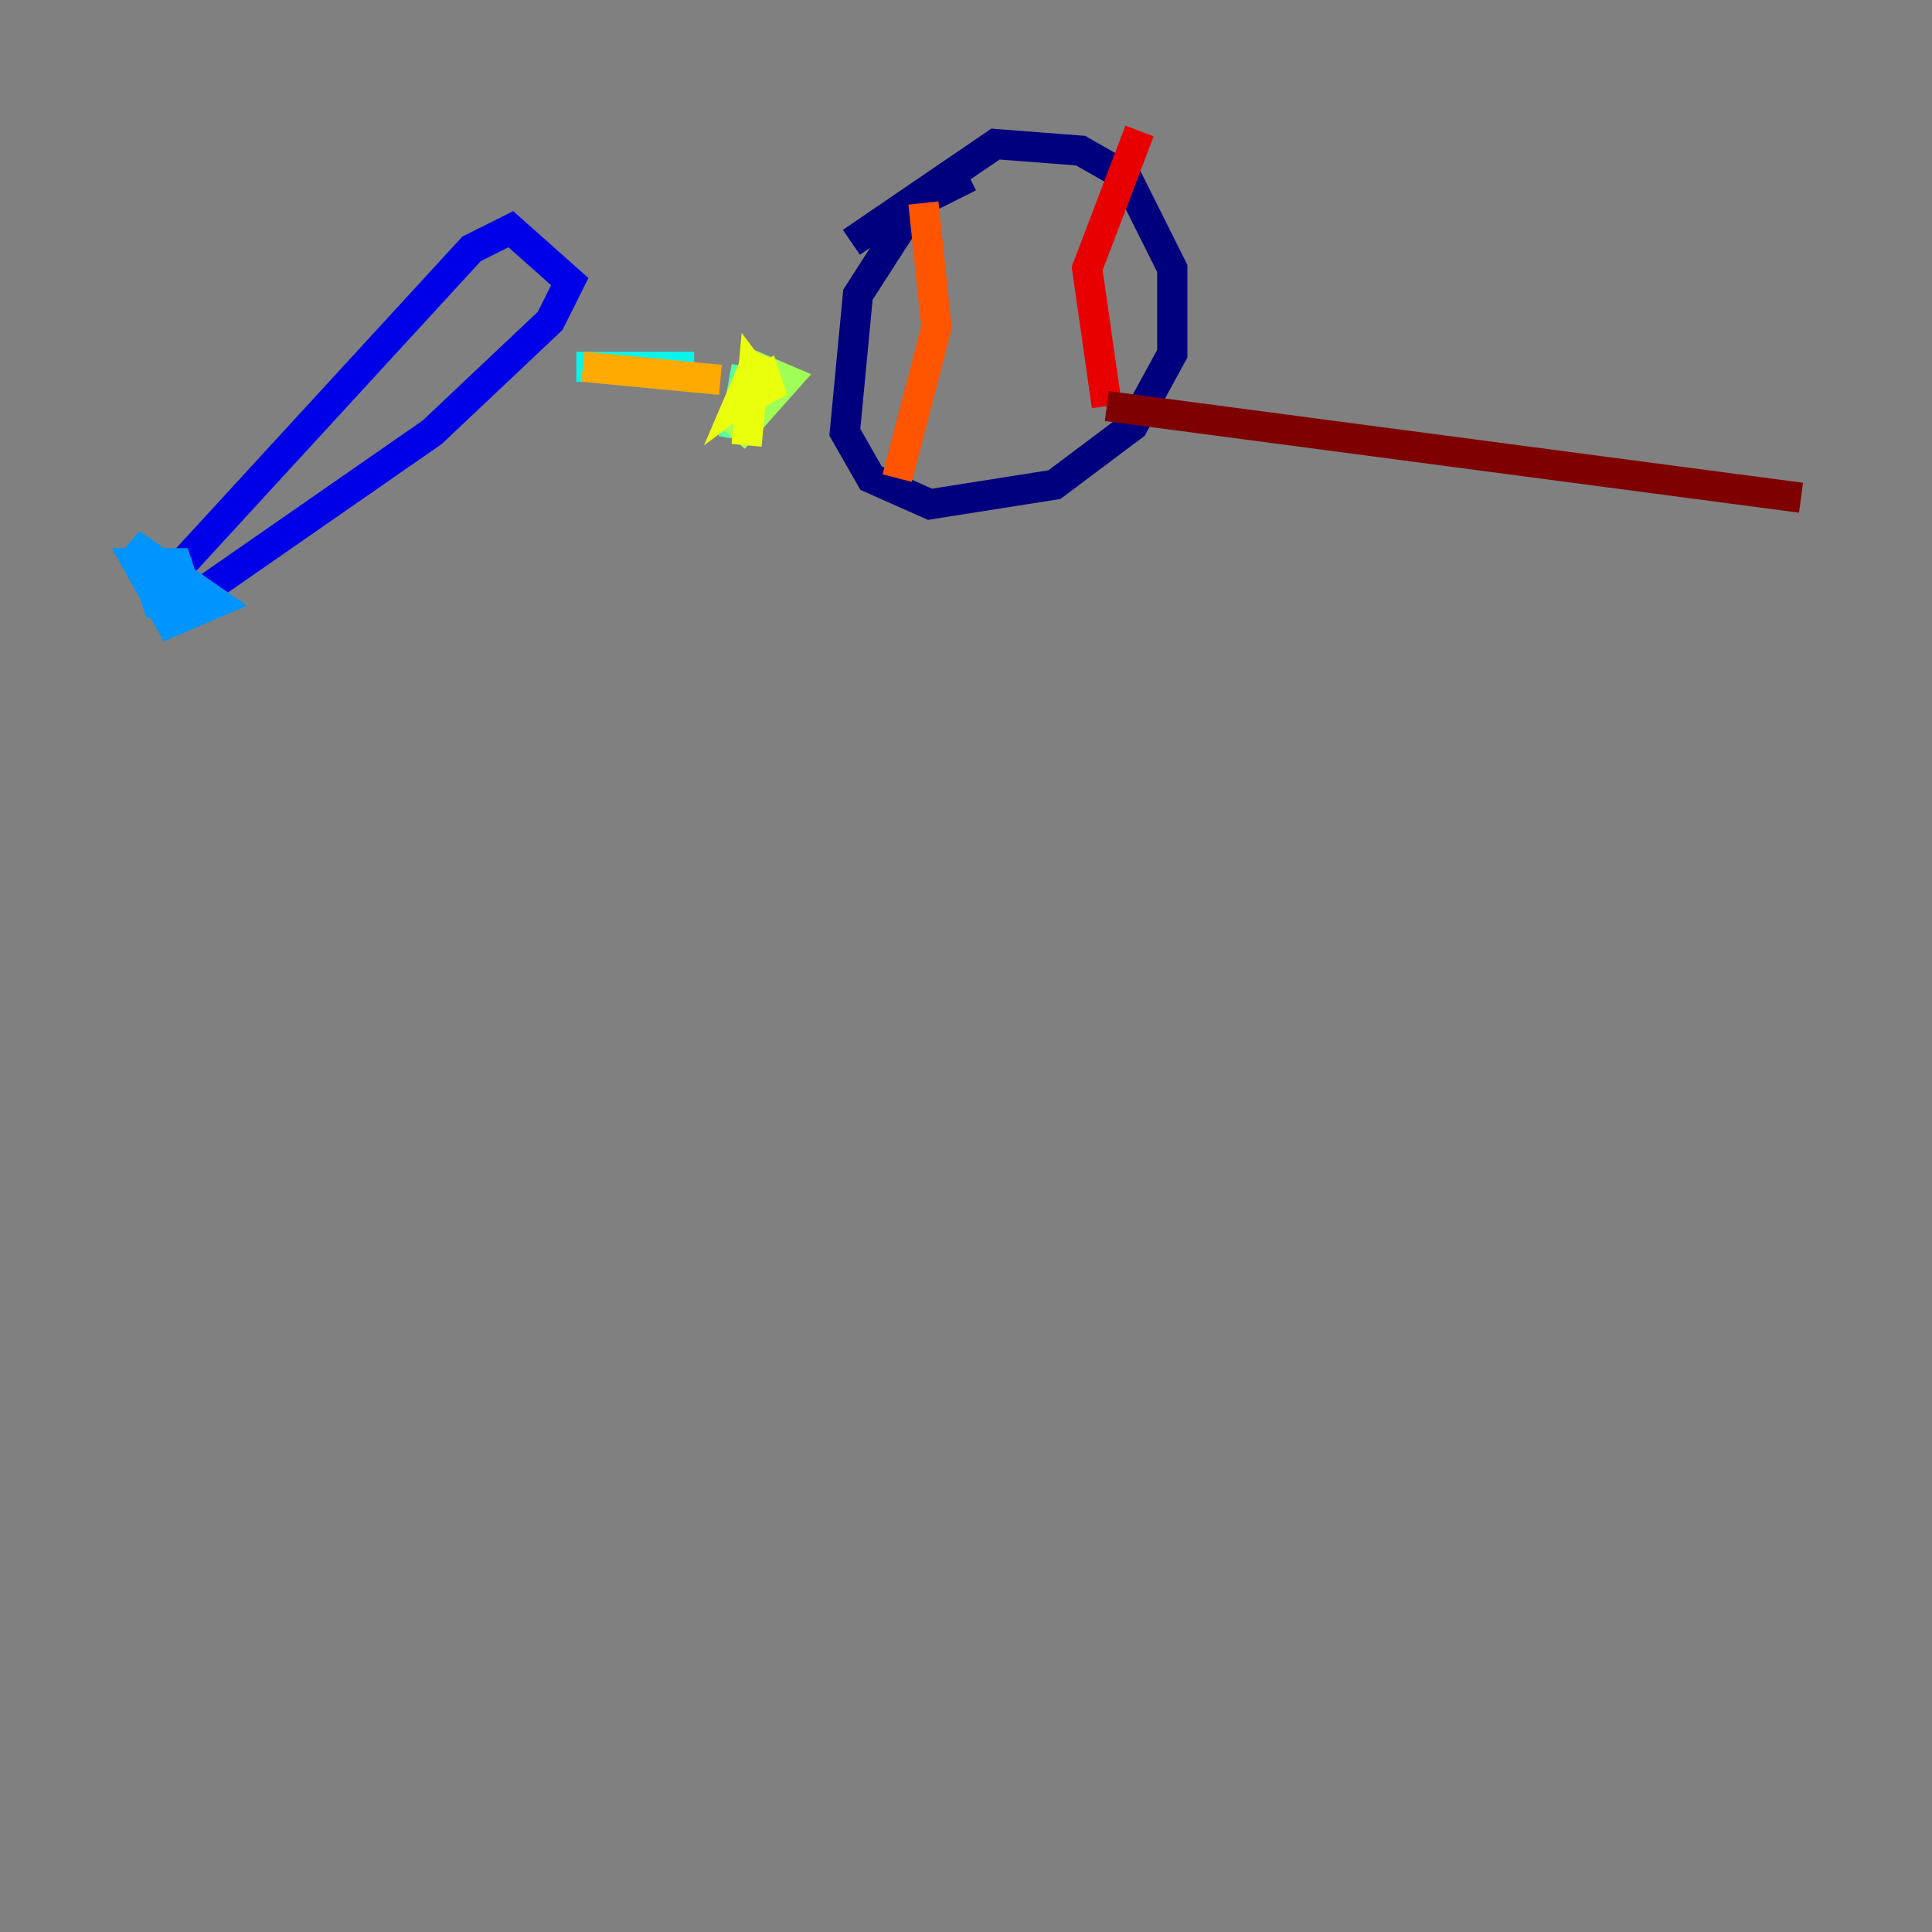 <?xml version="1.0" encoding="utf-8" ?>
<svg baseProfile="tiny" height="128" version="1.2" viewBox="0,0,128,128" width="128" xmlns="http://www.w3.org/2000/svg" xmlns:ev="http://www.w3.org/2001/xml-events" xmlns:xlink="http://www.w3.org/1999/xlink"><rect x="0" y="0" width="128" height="128" fill="#808080" stroke="none"/><defs /><polyline fill="none" points="64.217,11.715 60.746,13.451 56.841,19.525 55.973,28.637 57.709,31.675 61.614,33.41 69.858,32.108 75.064,28.203 77.668,23.43 77.668,17.79 74.63,11.715 71.593,9.98 65.953,9.546 56.407,16.054" stroke="#00007f" stroke-width="2" /><polyline fill="none" points="11.715,37.749 31.241,16.488 33.844,15.186 37.749,18.658 36.447,21.261 28.637,28.637 13.017,39.485" stroke="#0000e8" stroke-width="2" /><polyline fill="none" points="11.715,36.881 11.715,37.315" stroke="#0038ff" stroke-width="2" /><polyline fill="none" points="10.848,37.749 12.583,39.919 11.715,37.315 9.112,37.315 11.281,41.22 14.319,39.919 8.678,36.014 12.149,39.919 9.98,38.617 10.414,39.919 11.715,39.919" stroke="#0094ff" stroke-width="2" /><polyline fill="none" points="38.183,24.298 45.993,24.298" stroke="#0cf4ea" stroke-width="2" /><polyline fill="none" points="49.464,24.298 48.597,29.071" stroke="#56ffa0" stroke-width="2" /><polyline fill="none" points="49.031,23.864 52.068,25.166 48.597,29.071" stroke="#a0ff56" stroke-width="2" /><polyline fill="none" points="50.332,23.43 49.031,26.468 50.766,25.166 51.2,26.468 49.898,24.732 49.464,29.505" stroke="#eaff0c" stroke-width="2" /><polyline fill="none" points="38.617,24.298 47.729,25.166" stroke="#ffaa00" stroke-width="2" /><polyline fill="none" points="61.18,13.451 62.047,21.695 59.444,31.675" stroke="#ff5500" stroke-width="2" /><polyline fill="none" points="75.498,8.678 72.027,17.79 73.329,26.902" stroke="#e80000" stroke-width="2" /><polyline fill="none" points="73.329,26.902 119.322,32.976" stroke="#7f0000" stroke-width="2" /></svg>